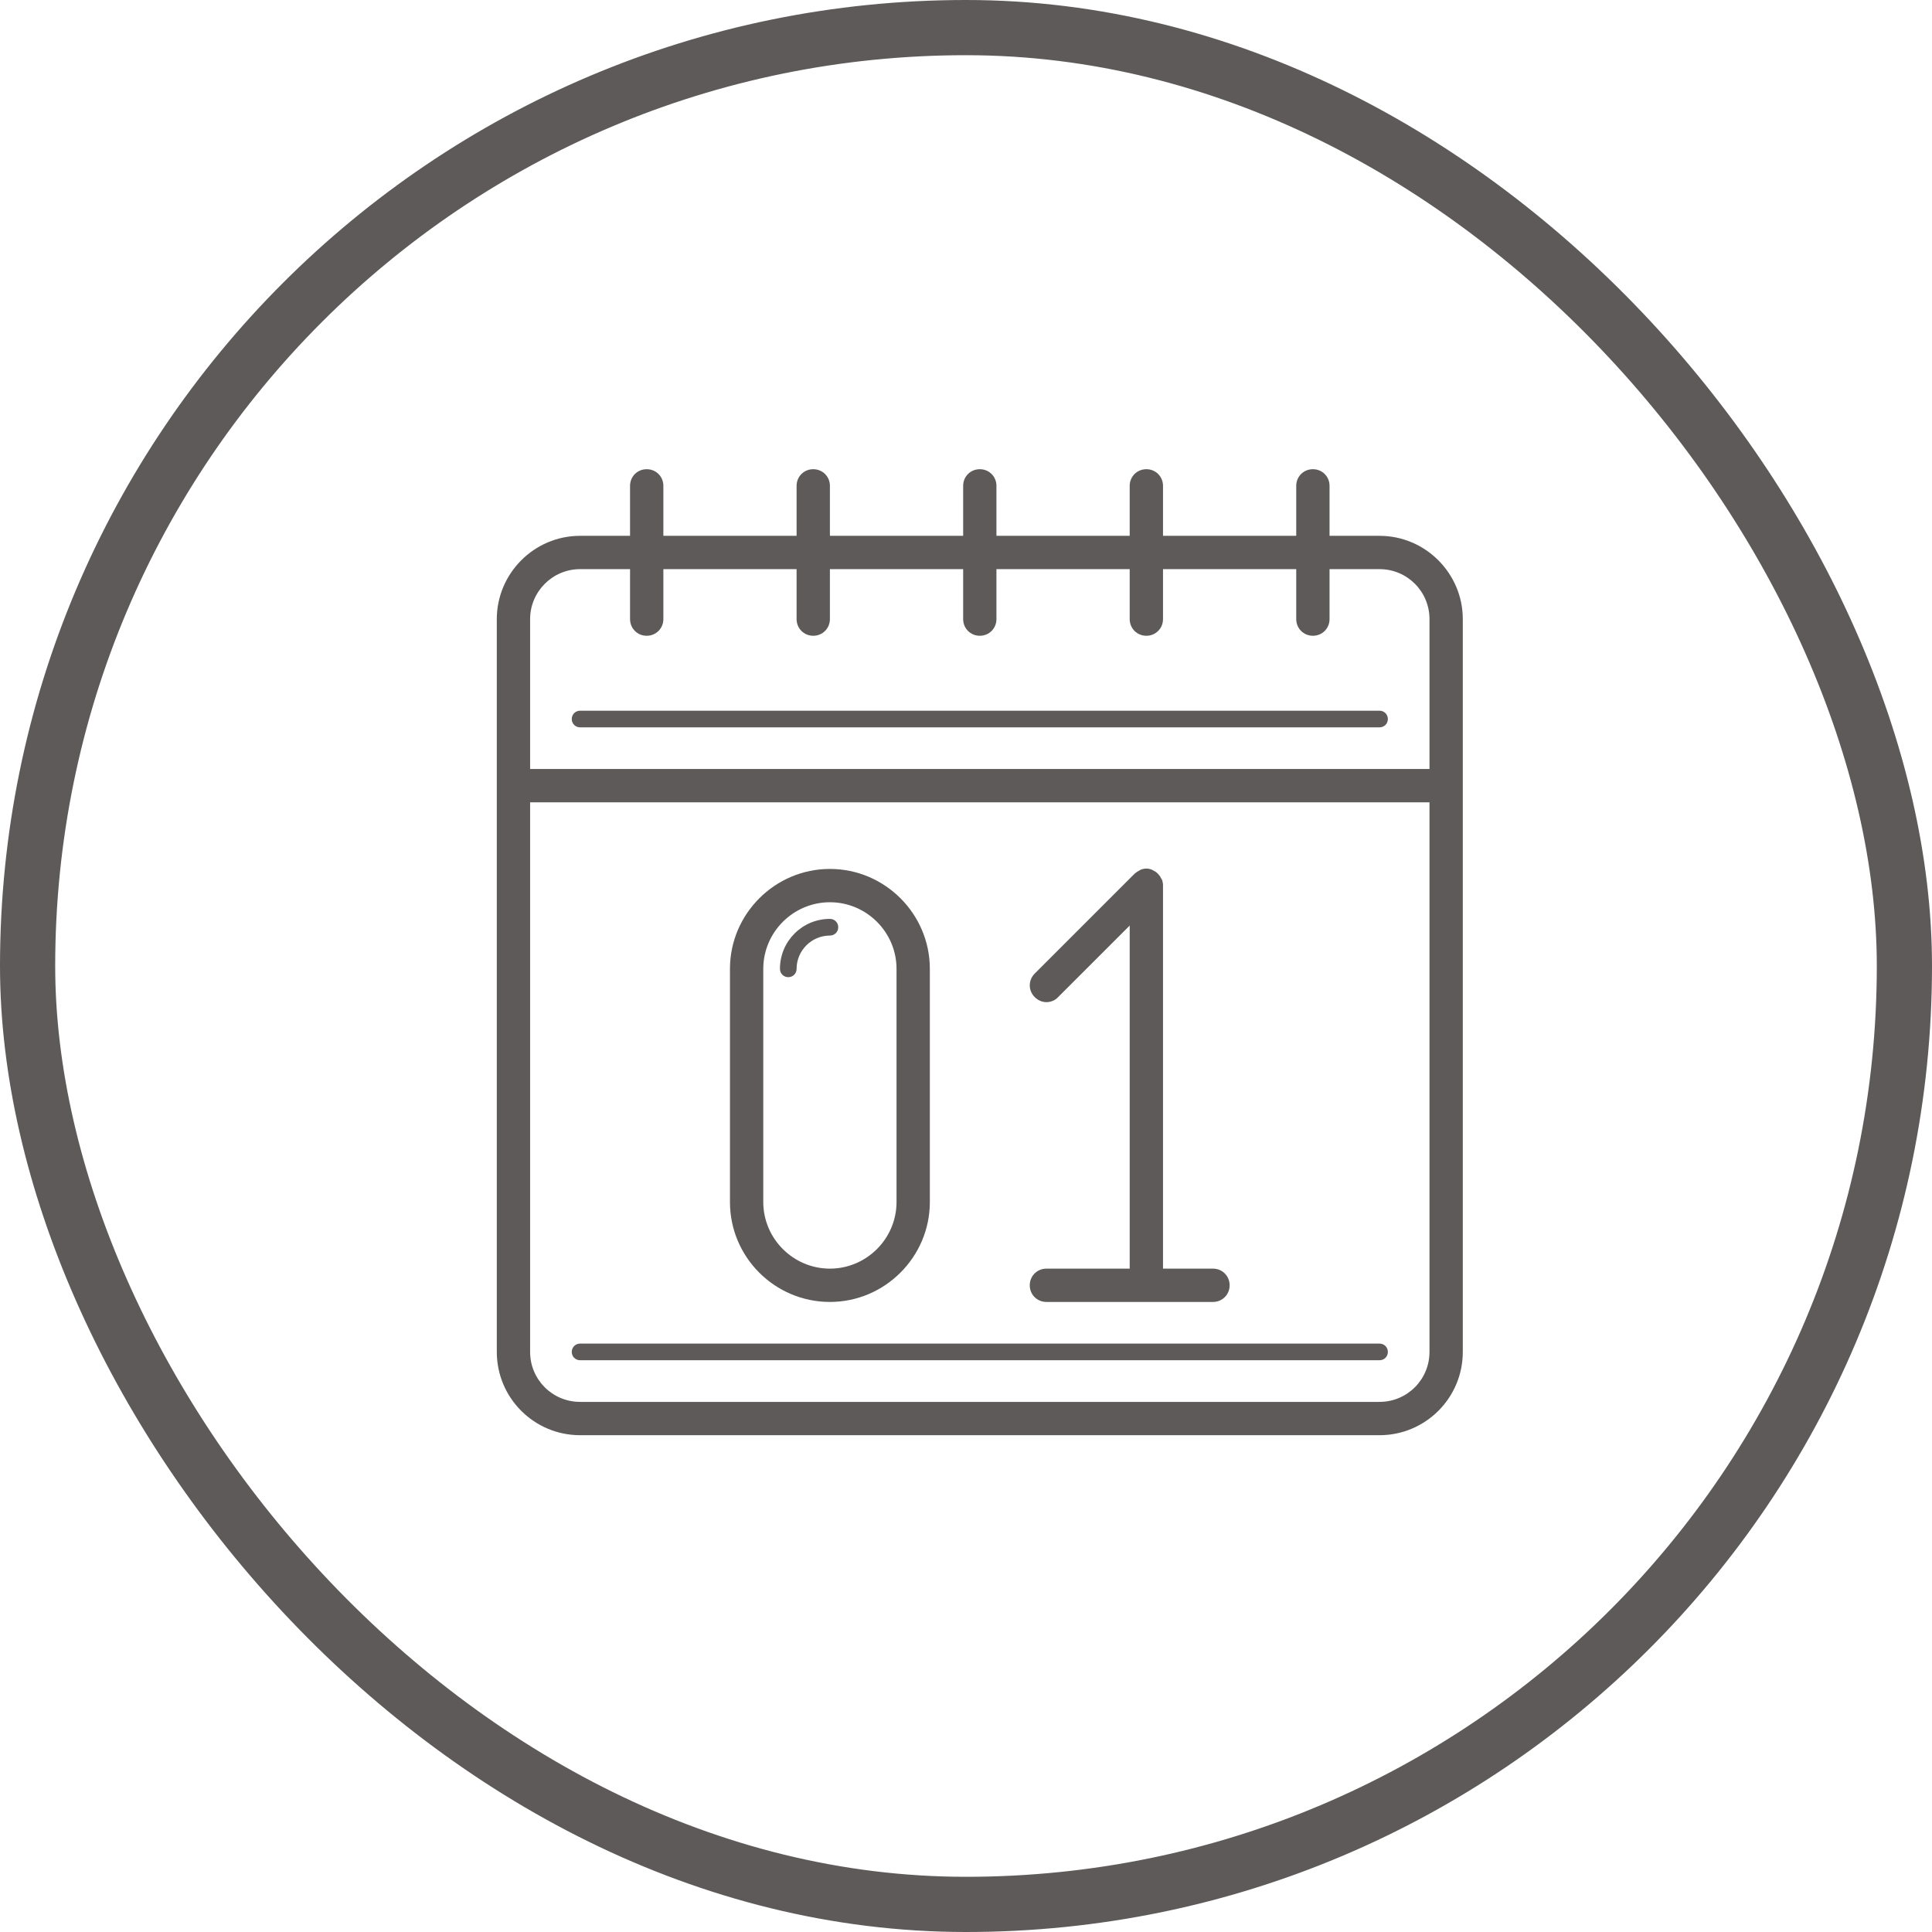 <svg width="70" height="70" viewBox="0 0 70 70" fill="none" xmlns="http://www.w3.org/2000/svg">
<rect x="1" y="1" width="68" height="68" rx="34" stroke="#5F5A5A" stroke-width="2"/>
<path d="M49.983 19.414H48.172V17.603C48.172 17.265 47.907 17 47.569 17C47.231 17 46.965 17.265 46.965 17.603V19.414H42.138V17.603C42.138 17.265 41.872 17 41.535 17C41.197 17 40.931 17.265 40.931 17.603V19.414H36.103V17.603C36.103 17.265 35.838 17 35.5 17C35.162 17 34.897 17.265 34.897 17.603V19.414H30.069V17.603C30.069 17.265 29.803 17 29.465 17C29.128 17 28.862 17.265 28.862 17.603V19.414H24.035V17.603C24.035 17.265 23.769 17 23.431 17C23.093 17 22.828 17.265 22.828 17.603V19.414H21.017C19.352 19.414 18 20.778 18 22.431V48.983C18 50.648 19.352 52 21.017 52H49.983C51.648 52 53 50.648 53 48.983V22.431C53 20.778 51.648 19.414 49.983 19.414ZM21.017 20.621H22.828V22.431C22.828 22.769 23.093 23.035 23.431 23.035C23.769 23.035 24.035 22.769 24.035 22.431V20.621H28.862V22.431C28.862 22.769 29.128 23.035 29.465 23.035C29.803 23.035 30.069 22.769 30.069 22.431V20.621H34.897V22.431C34.897 22.769 35.162 23.035 35.5 23.035C35.838 23.035 36.103 22.769 36.103 22.431V20.621H40.931V22.431C40.931 22.769 41.197 23.035 41.535 23.035C41.872 23.035 42.138 22.769 42.138 22.431V20.621H46.965V22.431C46.965 22.769 47.231 23.035 47.569 23.035C47.907 23.035 48.172 22.769 48.172 22.431V20.621H49.983C50.984 20.621 51.793 21.429 51.793 22.431V27.862H19.207V22.431C19.207 21.441 20.015 20.621 21.017 20.621ZM49.983 50.793H21.017C20.015 50.793 19.207 49.984 19.207 48.983V29.069H51.793V48.983C51.793 49.984 50.984 50.793 49.983 50.793Z" fill="#5F5A5A"/>
<path d="M30.069 47.172C32.06 47.172 33.69 45.543 33.69 43.552V35.103C33.69 33.112 32.06 31.483 30.069 31.483C28.078 31.483 26.448 33.112 26.448 35.103V43.552C26.448 45.555 28.078 47.172 30.069 47.172ZM27.655 35.103C27.655 33.776 28.741 32.69 30.069 32.69C31.396 32.69 32.483 33.776 32.483 35.103V43.552C32.483 44.879 31.396 45.965 30.069 45.965C28.741 45.965 27.655 44.879 27.655 43.552V35.103Z" fill="#5F5A5A"/>
<path d="M37.914 45.965C37.576 45.965 37.31 46.231 37.31 46.569C37.31 46.907 37.576 47.172 37.914 47.172H43.949C44.286 47.172 44.552 46.907 44.552 46.569C44.552 46.231 44.286 45.965 43.949 45.965H42.138V32.086C42.138 32.05 42.138 32.002 42.126 31.965C42.126 31.953 42.114 31.929 42.114 31.917C42.114 31.893 42.102 31.881 42.09 31.857C42.078 31.833 42.066 31.821 42.054 31.797C42.042 31.785 42.042 31.76 42.029 31.748C41.981 31.688 41.933 31.628 41.861 31.579C41.849 31.567 41.824 31.567 41.812 31.555C41.788 31.543 41.776 31.531 41.752 31.519C41.728 31.507 41.716 31.507 41.692 31.495C41.679 31.495 41.655 31.483 41.643 31.483C41.607 31.471 41.571 31.471 41.535 31.471C41.498 31.471 41.462 31.471 41.426 31.483C41.402 31.483 41.39 31.495 41.378 31.495C41.354 31.495 41.342 31.507 41.317 31.519C41.293 31.531 41.281 31.543 41.257 31.555C41.245 31.567 41.221 31.567 41.209 31.579C41.173 31.604 41.148 31.628 41.112 31.652L37.492 35.272C37.25 35.514 37.25 35.888 37.492 36.129C37.612 36.25 37.769 36.31 37.914 36.31C38.059 36.31 38.228 36.25 38.336 36.129L40.931 33.535V45.965H37.914Z" fill="#5F5A5A"/>
<path d="M49.983 48.681H21.017C20.849 48.681 20.716 48.814 20.716 48.983C20.716 49.152 20.849 49.284 21.017 49.284H49.983C50.152 49.284 50.285 49.152 50.285 48.983C50.285 48.814 50.152 48.681 49.983 48.681Z" fill="#5F5A5A"/>
<path d="M28.862 35.104C28.862 34.44 29.405 33.897 30.069 33.897C30.238 33.897 30.371 33.764 30.371 33.595C30.371 33.426 30.238 33.293 30.069 33.293C29.067 33.293 28.259 34.102 28.259 35.104C28.259 35.273 28.392 35.405 28.561 35.405C28.73 35.405 28.862 35.273 28.862 35.104Z" fill="#5F5A5A"/>
<path d="M21.017 26.353H49.983C50.152 26.353 50.285 26.221 50.285 26.052C50.285 25.883 50.152 25.75 49.983 25.75H21.017C20.849 25.75 20.716 25.883 20.716 26.052C20.716 26.221 20.849 26.353 21.017 26.353Z" fill="#5F5A5A"/>
</svg>
